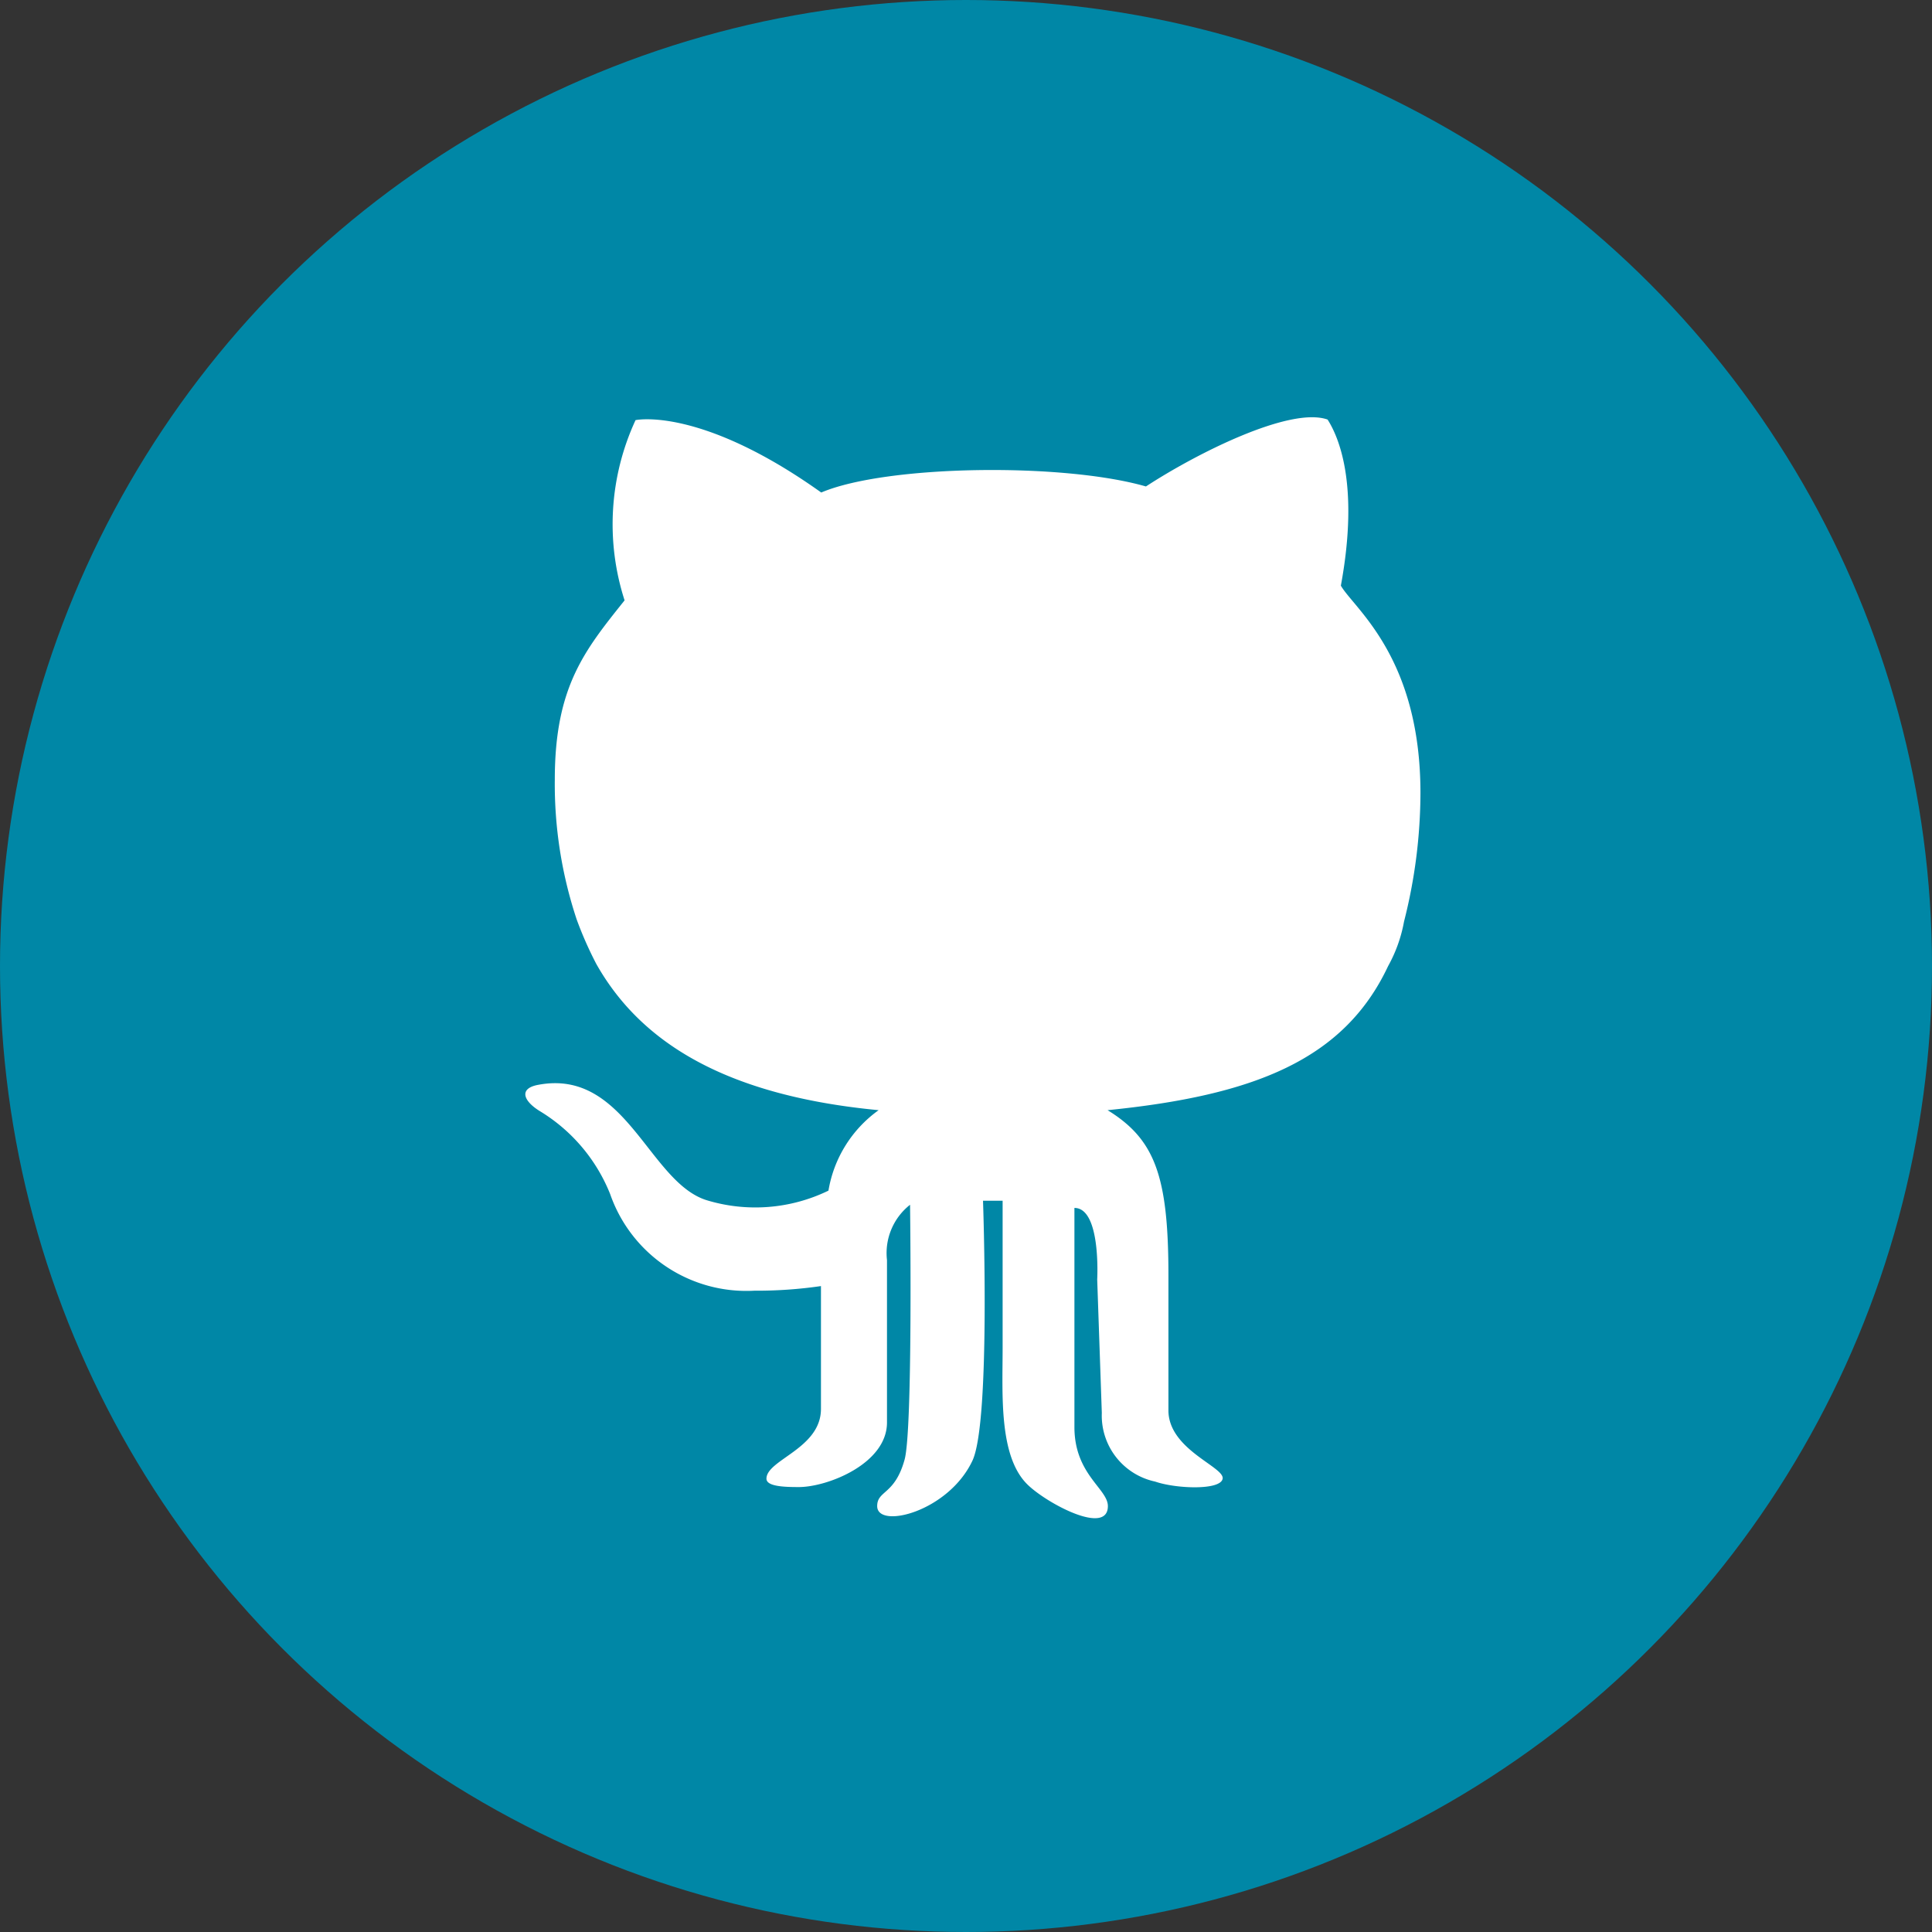 <svg id="Layer_1" data-name="Layer 1" xmlns="http://www.w3.org/2000/svg" viewBox="0 0 67 67"><rect x="0" y="0" width="67" height="67" fill="#333333" stroke="none"/><defs><style>.cls-1{fill:#0087a6;}.cls-2{fill:#fff;fill-rule:evenodd;}</style></defs><title>github</title><circle class="cls-1" cx="33.5" cy="33.5" r="33.5"/><path class="cls-2" d="M18.7,38.52a5.94,5.94,0,0,1,2.46,2.89,5,5,0,0,0,5,3.35,15.37,15.37,0,0,0,2.31-.16s0,3.07,0,4.26c0,1.38-1.89,1.76-1.89,2.42,0,.27.62.29,1.12.29,1,0,3.06-.81,3.06-2.24,0-1.14,0-5,0-5.63a2.13,2.13,0,0,1,.8-1.92s.1,7.8-.19,8.84c-.34,1.23-.95,1.06-.95,1.61,0,.81,2.48.2,3.31-1.59.63-1.4.36-9,.36-9h.68s0,3.5,0,5.1-.14,3.76.86,4.74c.66.65,2.79,1.79,2.79.75,0-.6-1.16-1.1-1.16-2.74V41.89c.93,0,.79,2.48.79,2.48L38.21,49a2.34,2.34,0,0,0,1.85,2.38c.72.25,2.27.31,2.34-.1s-1.86-1-1.88-2.35c0-.79,0-1.25,0-4.7s-.47-4.72-2.11-5.73c5.07-.51,8.2-1.74,9.73-5a5,5,0,0,0,.55-1.54,18.2,18.2,0,0,0,.57-4.46c0-4.73-2.31-6.4-2.76-7.19.66-3.58-.11-5.21-.46-5.76-1.3-.46-4.54,1.17-6.3,2.32-2.88-.83-9-.75-11.26.21-4.21-3-6.44-2.51-6.44-2.51a8.6,8.6,0,0,0-.38,6.25c-1.39,1.74-2.42,3-2.42,6.22A14.88,14.88,0,0,0,20,31.89a12.92,12.92,0,0,0,.68,1.54c1.59,2.82,4.64,4.58,9.79,5.07a4.3,4.3,0,0,0-1.74,2.79,5.8,5.8,0,0,1-4.23.33c-2-.63-2.8-4.57-5.83-4C18,37.74,18.13,38.16,18.7,38.52Z"/></svg>